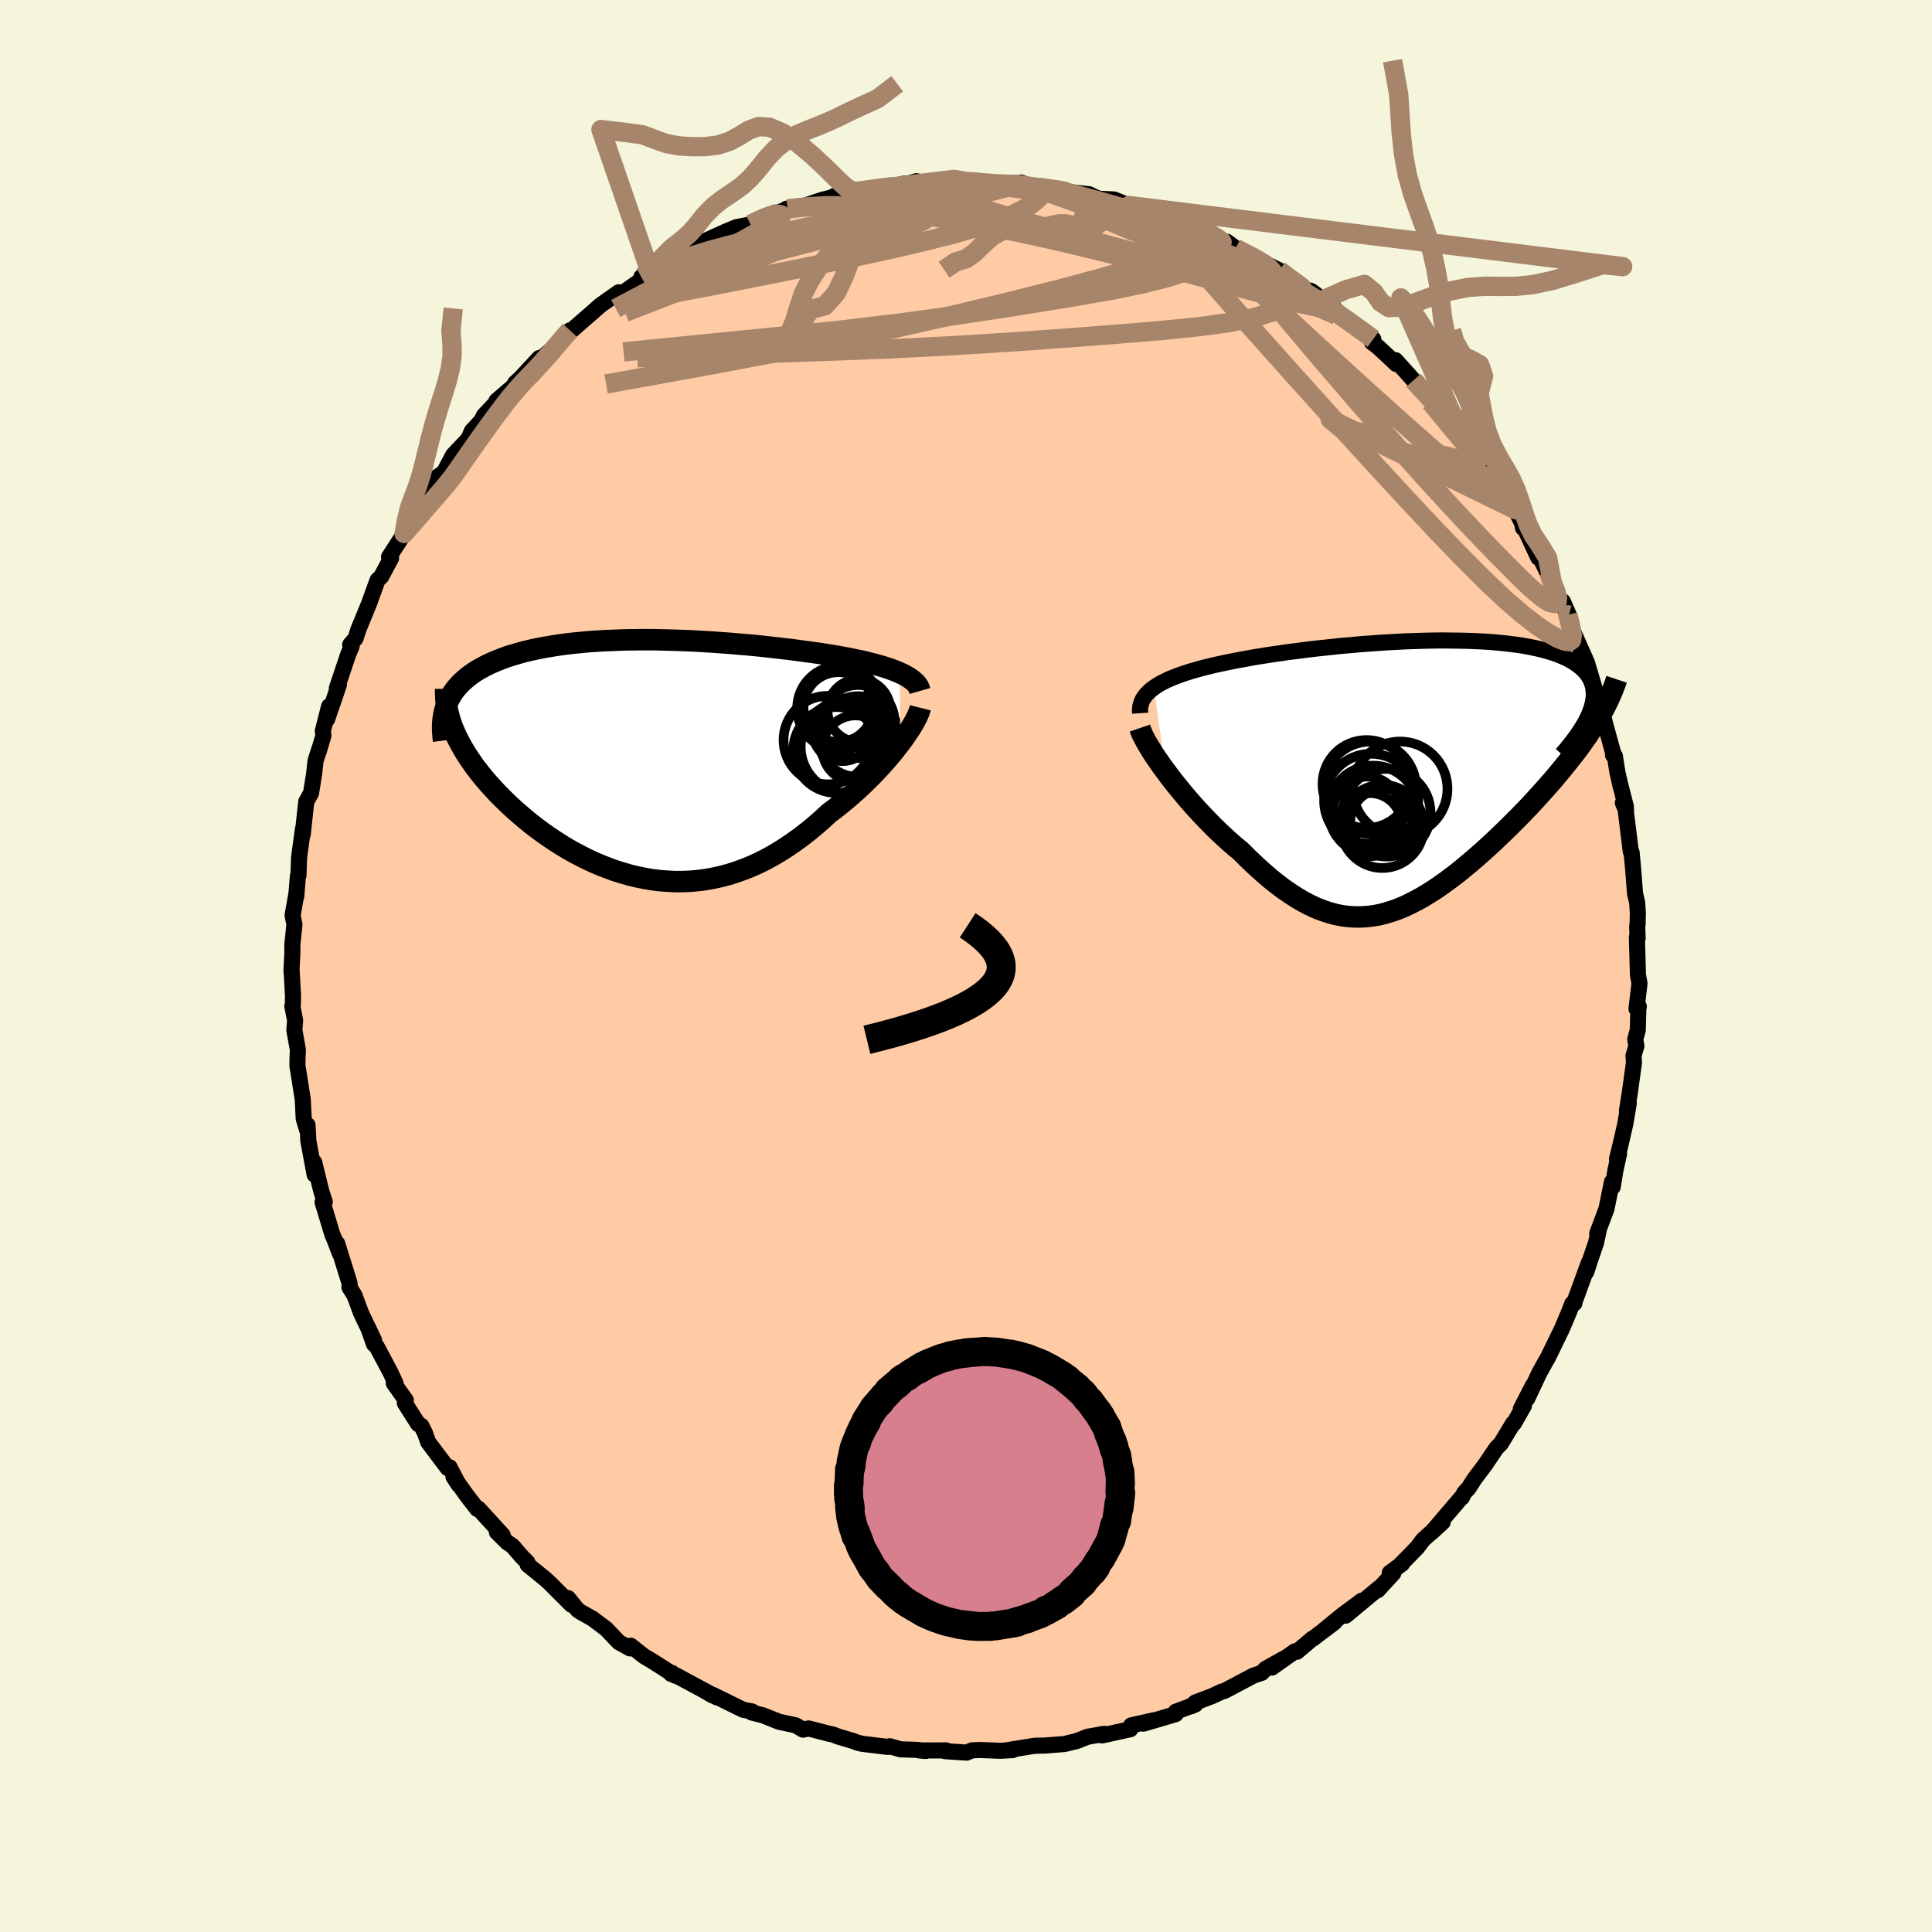 
  <svg viewBox="-100 -100 200 200" xmlns="http://www.w3.org/2000/svg" width="500" height="500" id="face-svg">
    <defs>
      <clipPath id="leftEyeClipPath">
        <polyline points="27,-8.93 26.63,-9.09 26.24,-9.24 25.82,-9.39 25.39,-9.53 24.93,-9.67 24.45,-9.8 23.95,-9.93 23.44,-10.06 22.9,-10.18 22.35,-10.29 21.79,-10.41 21.21,-10.52 20.62,-10.63 20.02,-10.73 19.4,-10.83 18.7,-10.94 17.98,-11.04 17.24,-11.14 16.5,-11.24 15.74,-11.34 14.97,-11.43 14.18,-11.52 13.39,-11.61 12.59,-11.7 11.79,-11.78 10.97,-11.85 10.15,-11.92 9.33,-11.99 8.5,-12.05 7.67,-12.11 6.84,-12.16 6,-12.21 5.17,-12.25 4.34,-12.28 3.51,-12.31 2.68,-12.33 1.86,-12.35 1.04,-12.36 0.23,-12.36 -0.58,-12.35 -1.38,-12.34 -2.17,-12.31 -2.95,-12.28 -3.71,-12.25 -4.47,-12.2 -5.22,-12.15 -5.95,-12.08 -6.67,-12.01 -7.38,-11.93 -8.07,-11.84 -8.74,-11.74 -9.4,-11.63 -10.04,-11.52 -10.67,-11.39 -11.27,-11.26 -11.86,-11.12 -12.43,-10.96 -12.98,-10.8 -13.51,-10.64 -14.01,-10.46 -14.5,-10.27 -14.97,-10.08 -15.42,-9.88 -15.85,-9.67 -16.25,-9.46 -16.64,-9.24 -17.01,-9.01 -17.36,-8.77 -17.69,-8.52 -18,-8.26 -18.29,-8 -18.56,-7.73 -18.82,-7.44 -19.05,-7.16 -19.26,-6.86 -19.46,-6.55 -19.63,-6.24 -19.78,-5.92 -19.92,-5.59 -19.29,-3.29 -19.11,-2.86 -18.92,-2.43 -18.7,-1.99 -18.47,-1.55 -18.22,-1.1 -17.95,-0.65 -17.66,-0.2 -17.35,0.26 -17.03,0.72 -16.68,1.18 -16.32,1.64 -15.94,2.1 -15.54,2.56 -15.12,3.02 -14.69,3.49 -14.24,3.95 -13.76,4.42 -13.27,4.89 -12.76,5.35 -12.23,5.81 -11.69,6.27 -11.12,6.73 -10.54,7.18 -9.94,7.62 -9.33,8.05 -8.7,8.47 -8.06,8.88 -7.4,9.28 -6.73,9.66 -6.04,10.02 -5.35,10.37 -4.64,10.7 -3.92,11.01 -3.19,11.29 -2.45,11.56 -1.71,11.79 -0.95,12.01 -0.19,12.19 0.58,12.35 1.35,12.48 2.13,12.58 2.91,12.64 3.7,12.68 4.49,12.68 5.28,12.65 6.07,12.58 6.86,12.48 7.65,12.34 8.44,12.17 9.23,11.96 10.01,11.72 10.79,11.44 11.57,11.13 12.35,10.78 13.11,10.4 13.88,9.98 14.63,9.53 15.38,9.05 16.12,8.54 16.85,8.01 17.58,7.44 18.29,6.85 18.99,6.24 19.68,5.6 20.27,5.16 20.85,4.7 21.42,4.23 21.97,3.76 22.52,3.27 23.05,2.78 23.56,2.29 24.06,1.79 24.55,1.29 25.01,0.79 25.46,0.29 25.89,-0.21 26.3,-0.69 26.68,-1.18 27.05,-1.65" />
      </clipPath>
      <clipPath id="rightEyeClipPath">
        <polyline points="-27.87,-8.88 -27.55,-9.1 -27.2,-9.31 -26.82,-9.51 -26.41,-9.71 -25.97,-9.9 -25.51,-10.08 -25.02,-10.26 -24.51,-10.43 -23.97,-10.6 -23.41,-10.76 -22.83,-10.92 -22.23,-11.07 -21.61,-11.22 -20.97,-11.36 -20.32,-11.5 -19.61,-11.64 -18.88,-11.78 -18.11,-11.92 -17.33,-12.06 -16.52,-12.19 -15.69,-12.32 -14.83,-12.44 -13.96,-12.57 -13.07,-12.68 -12.16,-12.8 -11.25,-12.91 -10.31,-13.01 -9.37,-13.11 -8.43,-13.21 -7.47,-13.29 -6.51,-13.38 -5.56,-13.45 -4.6,-13.52 -3.64,-13.58 -2.69,-13.63 -1.74,-13.68 -0.8,-13.71 0.13,-13.74 1.05,-13.76 1.95,-13.77 2.84,-13.76 3.72,-13.75 4.57,-13.73 5.41,-13.7 6.22,-13.66 7.01,-13.61 7.78,-13.54 8.53,-13.47 9.24,-13.38 9.94,-13.29 10.6,-13.18 11.23,-13.06 11.84,-12.93 12.42,-12.79 12.96,-12.64 13.48,-12.48 13.96,-12.31 14.42,-12.12 14.84,-11.93 15.23,-11.73 15.59,-11.52 15.92,-11.29 16.23,-11.06 16.5,-10.82 16.74,-10.58 16.96,-10.32 17.14,-10.06 17.3,-9.78 17.43,-9.5 17.53,-9.2 17.61,-8.9 17.65,-8.58 17.67,-8.26 17.66,-7.93 17.62,-7.59 17.55,-7.24 17.46,-6.88 17.34,-6.52 17.19,-6.14 17.92,-5.31 17.62,-4.84 17.3,-4.36 16.98,-3.87 16.63,-3.38 16.28,-2.88 15.91,-2.38 15.52,-1.88 15.12,-1.37 14.71,-0.86 14.29,-0.34 13.85,0.18 13.41,0.71 12.95,1.23 12.48,1.76 12,2.29 11.51,2.83 11.01,3.37 10.49,3.91 9.96,4.46 9.42,5 8.87,5.55 8.31,6.09 7.74,6.64 7.17,7.18 6.59,7.71 6,8.24 5.41,8.76 4.81,9.27 4.21,9.77 3.61,10.26 3,10.73 2.39,11.18 1.78,11.62 1.16,12.04 0.54,12.43 -0.08,12.81 -0.7,13.15 -1.33,13.47 -1.95,13.77 -2.58,14.03 -3.21,14.25 -3.85,14.45 -4.48,14.61 -5.12,14.73 -5.76,14.81 -6.4,14.85 -7.05,14.85 -7.7,14.81 -8.36,14.73 -9.02,14.6 -9.69,14.42 -10.36,14.2 -11.04,13.94 -11.72,13.62 -12.41,13.26 -13.1,12.86 -13.8,12.4 -14.51,11.91 -15.23,11.36 -15.95,10.78 -16.67,10.15 -17.4,9.49 -18.14,8.78 -18.88,8.04 -19.46,7.57 -20.03,7.07 -20.59,6.56 -21.16,6.03 -21.71,5.49 -22.26,4.93 -22.8,4.37 -23.33,3.8 -23.85,3.22 -24.36,2.64 -24.85,2.06 -25.33,1.47 -25.8,0.89 -26.24,0.32 -26.66,-0.25" />
      </clipPath>
      <filter id="fuzzy">
        <feTurbulence id="turbulence" baseFrequency="0.05" numOctaves="3" type="noise" result="noise" />
        <feDisplacementMap in="SourceGraphic" in2="noise" scale="2" />
      </filter>
      <linearGradient id="rainbowGradient" x1="0%" y1="0%" x2="100%" y2="0%">
        <stop offset="0%" style="stop-color: rgb(145, 85, 61); stop-opacity: 1" />
        <stop offset="50%" style="stop-color: rgb(0, 0, 0); stop-opacity: 1" />
        <stop offset="100%" style="stop-color: rgb(255, 105, 180); stop-opacity: 1" />
      </linearGradient>
    </defs>
    <rect x="-100" y="-100" width="100%" height="100%" fill="rgb(245, 245, 220)" />
    <polyline id="faceContour" points="69.56,0.92 69.72,1.81 69.41,4.43 69.65,4.19 69.61,4.17 69.54,6.63 69.28,7.59 69.4,8.28 69.1,9.29 69.15,9.98 68.72,13.1 68.42,14.99 68.61,14.22 68.25,16.35 67.77,18.44 67.39,19.99 67.61,19.42 67.22,21.18 66.95,22.87 66.87,22.35 66.3,25.14 65.34,27.7 65.51,27.3 65.23,28.62 64.57,30.56 64.22,31.66 64.47,30.72 62.93,34.94 62.98,34.92 62.76,34.95 62.4,35.88 61.68,37.58 60.38,40.25 60.16,40.69 60.1,40.77 59.36,42.1 58.1,44.78 58.68,43.43 57.44,45.84 57.76,45.51 56.72,47.35 56.64,47.34 55.37,49.44 54.91,49.9 53.75,51.62 52.63,53.11 52.03,54.05 51.59,54.52 51.34,55.01 51.29,55.01 48.2,58.63 49.34,57.58 47.32,59.39 46.71,60.2 45.03,61.92 45.14,61.88 43.87,62.82 44.24,62.85 42.62,64.62 42.75,64.39 39.31,67.25 40.97,65.7 39,67.16 37.03,68.77 38.14,67.95 35.86,69.67 35.87,69.62 34.26,70.99 34.05,70.94 31.66,72.63 32.86,71.72 31.01,72.76 30.62,73.17 29.75,73.46 26.77,75.04 26.47,75.12 25.48,75.58 23.74,76.24 23.29,76.64 23.75,76.44 21.71,77.2 21.7,77.45 18.38,78.43 19.41,78.09 17.1,78.61 17.01,79.01 14.09,79.65 14.06,79.52 14.31,79.49 12.58,79.79 11.42,80.25 11.13,80.31 10.19,80.54 8.15,80.7 7.12,80.72 4.2,81.19 4.83,81.17 3.55,81.24 1.5,81.16 0.65,81.19 0.06,81.43 -2.15,81.28 -2.06,81.2 -4.81,81.21 -4.16,81.26 -5,81.15 -6.77,81.09 -7.9,80.77 -8.09,80.84 -10.73,80.52 -11.28,80.39 -11.61,80.25 -13.22,79.77 -13.85,79.53 -14.08,79.5 -16.29,78.93 -16.87,79.05 -17.65,78.6 -19.34,78.24 -21.02,77.57 -22.18,77.28 -22.14,77.17 -23.06,77 -26.19,75.46 -26.22,75.52 -26.9,75.13 -25.79,75.71 -30.01,73.44 -30.52,73.29 -30.43,73.18 -30.11,73.46 -32.66,71.84 -33.33,71.45 -34.71,70.36 -34.79,70.64 -35.95,69.99 -37.24,68.63 -38.65,67.57 -39.91,66.86 -40.2,66.66 -41.2,65.43 -40.84,66.13 -43.04,63.93 -43.5,63.5 -45.37,61.98 -45.41,61.72 -45.98,61.15 -46.95,60.03 -47.49,59.67 -48.56,58.61 -47.96,58.92 -50.47,56.17 -50.6,56.21 -51.68,54.81 -53.05,52.89 -52.51,53.71 -53.46,51.89 -53.66,51.97 -55.67,49.3 -55.98,48.41 -56.38,47.6 -56.71,47.42 -58.09,45.25 -57.99,44.95 -59.24,43.19 -59.05,43.21 -59.58,42.07 -61.02,39.36 -61.28,39.15 -61.87,37.49 -61.27,38.76 -62.62,35.94 -63.31,34.08 -63.83,33.26 -63.8,33.07 -63.82,32.82 -65.09,28.73 -64.81,29.78 -65.37,28.31 -65.59,27.81 -66.61,24.44 -66.38,24.42 -66.73,23.35 -67.47,20.33 -67.43,21.6 -68.08,18.11 -68.16,16.47 -68.24,16.89 -68.56,15.8 -68.66,13.8 -68.97,11.83 -69.21,10.32 -69.2,9.51 -69.16,8.68 -69.53,6.64 -69.45,5.62 -69.74,4.16 -69.68,3.96 -69.67,3.05 -69.81,0.48 -69.83,0.51 -69.73,-1.37 -69.74,-2.19 -69.52,-4.3 -69.71,-5.24 -69.31,-7.52 -69.33,-7.22 -69.16,-9.33 -69.1,-9.39 -69.04,-11.24 -68.64,-14.18 -68.66,-13.64 -68.41,-15.97 -68.29,-17.03 -67.8,-17.91 -67.49,-19.84 -67.33,-21.26 -66.96,-22.42 -67.03,-22.14 -66.52,-23.84 -66.58,-24.34 -65.93,-26.89 -66.14,-25.53 -64.92,-29.1 -65.13,-28.76 -63.94,-32.3 -63.6,-33.1 -63.75,-33.26 -63.19,-33.92 -62.9,-34.83 -61.87,-37.34 -61.77,-37.59 -60.92,-39.94 -60.53,-40.32 -59.51,-42.23 -59.62,-42.24 -59.73,-42.34 -58.16,-44.77 -57.63,-45.67 -56.6,-47.49 -56.6,-47.66 -55.02,-50.02 -55.15,-49.87 -54.82,-50.56 -54.04,-51.11 -53.07,-52.92 -51.5,-54.57 -51.15,-55.39 -50.16,-56.45 -49.9,-56.99 -48.22,-58.77 -48.5,-58.46 -48.61,-58.5 -46.82,-60.04 -46.67,-60.35 -46.11,-60.86 -44.19,-62.93 -43.77,-63.05 -41.89,-64.74 -41.29,-65.58 -41,-65.8 -40.81,-65.81 -38.66,-67.68 -37.92,-68.34 -37.58,-68.59 -35.95,-69.74 -35.46,-69.72 -33.39,-71.17 -33.02,-71.53 -33.61,-71.32 -32.75,-72 -31.59,-72.39 -29.56,-73.69 -27.95,-74.37 -27.81,-74.61 -27.43,-74.72 -27.02,-75.05 -24.95,-75.99 -23.78,-76.48 -22.31,-76.77 -21.49,-77.19 -19.74,-77.99 -20.68,-77.53 -18.46,-78.37 -18.58,-78.39 -16.77,-78.68 -14.87,-79.32 -12.73,-79.85 -13.66,-79.71 -11.46,-80.1 -12.08,-79.94 -10.95,-80.23 -8.21,-80.59 -6.31,-81.01 -6.14,-80.96 -5.14,-81.24 -4.27,-81.07 -2.81,-81.28 -2.56,-81.11 -1.3,-81.43 1.22,-81.07 0.26,-81.22 2.28,-81 3.26,-80.99 3.73,-80.94 5.74,-81.1 6.66,-80.68 7.59,-80.61 10.13,-80.2 9.86,-80.38 10.66,-80.15 9.77,-80.23 12.75,-79.89 13.7,-79.43 15.32,-79.35 16.89,-78.72 17.9,-78.56 19.64,-77.73 20.04,-77.66 20.09,-77.78 21.61,-77.07 23.76,-76.37 23.55,-76.45 24.72,-76.05 25.86,-75.61 26.72,-74.96 27.02,-74.97 27.91,-74.3 30.21,-73.09 30.92,-72.8 31.04,-72.69 32.42,-72.02 33.51,-71.12 35.72,-69.61 35.61,-69.92 35.78,-69.85 36.95,-68.95 38.32,-67.89 39.4,-66.83 40.11,-66.45 42.16,-64.9 42.22,-64.55 42.03,-64.56 42.67,-64.07 44.54,-62.32 44.47,-62.71 46.33,-60.64 46.84,-59.96 47.82,-59.09 48.3,-58.85 48.83,-57.6 49.82,-56.97 50.55,-55.95 51.43,-54.77 50.95,-55.7 52.68,-52.78 53.56,-51.87 54.69,-50.23 55.17,-49.58 54.9,-50.19 56.87,-47.24 57.57,-45.83 57.66,-45.34 57.6,-45.79 59.24,-42.28 59.09,-42.97 60.68,-39.74 60.31,-40.77 60.02,-41.15 61.87,-37.11 62.41,-36.32 61.79,-37.74 62.8,-34.73 64.13,-31.75 63.62,-32.46 64.25,-30.94 64.27,-31.44 65.4,-27.64 65.4,-27.92 65.81,-26.55 66.13,-25.2 67.04,-21.88 66.98,-21.83 67.17,-21.74 67.43,-20.07 67.71,-18.84 68.31,-16.51 68,-16.88 68.33,-16.12 68.25,-16.46 68.82,-11.84 68.9,-11.77 69.03,-10.41 69.26,-7.5 69.48,-6.56 69.55,-5.47 69.52,-4.29 69.48,-4.06 69.53,-2.86 69.45,-2.98 69.56,0.92 69.72,1.81" fill="rgb(255, 203, 164)" stroke="black" stroke-width="1.667" stroke-linejoin="round" filter="url(#fuzzy)" />
    <g transform="translate(47.32 -19.93)">
      <polyline id="rightCountour" points="-27.87,-8.88 -27.55,-9.1 -27.2,-9.31 -26.82,-9.51 -26.41,-9.71 -25.97,-9.9 -25.51,-10.08 -25.02,-10.26 -24.51,-10.43 -23.97,-10.6 -23.41,-10.76 -22.83,-10.92 -22.23,-11.07 -21.61,-11.22 -20.97,-11.36 -20.32,-11.5 -19.61,-11.64 -18.88,-11.78 -18.11,-11.92 -17.33,-12.06 -16.52,-12.19 -15.69,-12.32 -14.83,-12.44 -13.96,-12.57 -13.07,-12.68 -12.16,-12.8 -11.25,-12.91 -10.31,-13.01 -9.37,-13.11 -8.43,-13.21 -7.47,-13.29 -6.51,-13.38 -5.56,-13.45 -4.6,-13.52 -3.64,-13.58 -2.69,-13.63 -1.74,-13.68 -0.8,-13.71 0.13,-13.74 1.05,-13.76 1.95,-13.77 2.84,-13.76 3.72,-13.75 4.57,-13.73 5.41,-13.7 6.22,-13.66 7.01,-13.61 7.78,-13.54 8.53,-13.47 9.24,-13.38 9.94,-13.29 10.6,-13.18 11.23,-13.06 11.84,-12.93 12.42,-12.79 12.96,-12.64 13.48,-12.48 13.96,-12.31 14.42,-12.12 14.84,-11.93 15.23,-11.73 15.59,-11.52 15.92,-11.29 16.23,-11.06 16.5,-10.82 16.74,-10.58 16.96,-10.32 17.14,-10.06 17.3,-9.78 17.43,-9.5 17.53,-9.2 17.61,-8.9 17.65,-8.58 17.67,-8.26 17.66,-7.93 17.62,-7.59 17.55,-7.24 17.46,-6.88 17.34,-6.52 17.19,-6.14 17.92,-5.31 17.62,-4.84 17.3,-4.36 16.98,-3.87 16.63,-3.38 16.28,-2.88 15.91,-2.38 15.52,-1.88 15.12,-1.37 14.71,-0.86 14.29,-0.34 13.85,0.18 13.41,0.71 12.95,1.23 12.48,1.76 12,2.29 11.51,2.83 11.01,3.37 10.49,3.91 9.96,4.46 9.42,5 8.87,5.55 8.31,6.09 7.74,6.64 7.17,7.18 6.59,7.71 6,8.24 5.41,8.76 4.81,9.27 4.21,9.77 3.61,10.26 3,10.73 2.39,11.18 1.78,11.62 1.16,12.04 0.54,12.43 -0.08,12.81 -0.7,13.15 -1.33,13.47 -1.95,13.77 -2.58,14.03 -3.21,14.25 -3.85,14.45 -4.48,14.61 -5.12,14.73 -5.76,14.81 -6.4,14.85 -7.05,14.85 -7.7,14.81 -8.36,14.73 -9.02,14.6 -9.69,14.42 -10.36,14.2 -11.04,13.94 -11.72,13.62 -12.41,13.26 -13.1,12.86 -13.8,12.4 -14.51,11.91 -15.23,11.36 -15.95,10.78 -16.67,10.15 -17.4,9.49 -18.14,8.78 -18.88,8.04 -19.46,7.57 -20.03,7.07 -20.59,6.56 -21.16,6.03 -21.71,5.49 -22.26,4.93 -22.8,4.37 -23.33,3.8 -23.85,3.22 -24.36,2.64 -24.85,2.06 -25.33,1.47 -25.8,0.89 -26.24,0.32 -26.66,-0.25" fill="white" stroke="white" stroke-width="0" stroke-linejoin="round" filter="url(#fuzzy)" />
    </g>
    <g transform="translate(-33.86 -21.42)">
      <polyline id="leftCountour" points="27,-8.93 26.63,-9.09 26.24,-9.24 25.82,-9.39 25.39,-9.53 24.93,-9.67 24.45,-9.8 23.95,-9.93 23.44,-10.06 22.9,-10.18 22.35,-10.29 21.79,-10.41 21.21,-10.52 20.62,-10.63 20.02,-10.73 19.4,-10.83 18.7,-10.94 17.98,-11.04 17.24,-11.14 16.5,-11.24 15.74,-11.34 14.97,-11.43 14.18,-11.52 13.39,-11.61 12.59,-11.7 11.79,-11.78 10.97,-11.85 10.15,-11.92 9.33,-11.99 8.5,-12.05 7.67,-12.11 6.84,-12.16 6,-12.21 5.17,-12.25 4.34,-12.28 3.51,-12.31 2.68,-12.33 1.86,-12.35 1.04,-12.36 0.23,-12.36 -0.58,-12.35 -1.38,-12.34 -2.17,-12.31 -2.95,-12.28 -3.71,-12.25 -4.47,-12.2 -5.22,-12.15 -5.95,-12.08 -6.67,-12.01 -7.38,-11.93 -8.07,-11.84 -8.74,-11.74 -9.4,-11.63 -10.04,-11.52 -10.67,-11.39 -11.27,-11.26 -11.86,-11.12 -12.43,-10.96 -12.98,-10.8 -13.51,-10.64 -14.01,-10.46 -14.5,-10.27 -14.97,-10.08 -15.42,-9.88 -15.85,-9.67 -16.25,-9.46 -16.64,-9.24 -17.01,-9.01 -17.36,-8.77 -17.69,-8.52 -18,-8.26 -18.29,-8 -18.56,-7.73 -18.82,-7.44 -19.05,-7.16 -19.26,-6.86 -19.46,-6.55 -19.63,-6.24 -19.78,-5.92 -19.92,-5.59 -19.29,-3.29 -19.11,-2.86 -18.92,-2.43 -18.7,-1.99 -18.47,-1.55 -18.22,-1.1 -17.95,-0.65 -17.66,-0.2 -17.35,0.26 -17.03,0.72 -16.68,1.18 -16.32,1.64 -15.94,2.1 -15.54,2.56 -15.12,3.02 -14.69,3.49 -14.24,3.95 -13.76,4.42 -13.27,4.89 -12.76,5.35 -12.23,5.81 -11.69,6.27 -11.12,6.73 -10.54,7.18 -9.94,7.62 -9.33,8.05 -8.7,8.47 -8.06,8.88 -7.4,9.28 -6.73,9.66 -6.04,10.02 -5.35,10.37 -4.64,10.7 -3.92,11.01 -3.19,11.29 -2.45,11.56 -1.71,11.79 -0.95,12.01 -0.19,12.19 0.58,12.35 1.35,12.48 2.13,12.58 2.91,12.64 3.7,12.68 4.49,12.68 5.28,12.65 6.07,12.58 6.86,12.48 7.65,12.34 8.44,12.17 9.23,11.96 10.01,11.72 10.79,11.44 11.57,11.13 12.35,10.78 13.11,10.4 13.88,9.98 14.63,9.53 15.38,9.05 16.12,8.54 16.85,8.01 17.58,7.44 18.29,6.85 18.99,6.24 19.68,5.6 20.27,5.16 20.85,4.7 21.42,4.23 21.97,3.76 22.52,3.27 23.05,2.78 23.56,2.29 24.06,1.79 24.55,1.29 25.01,0.79 25.46,0.29 25.89,-0.21 26.3,-0.69 26.68,-1.18 27.05,-1.65" fill="white" stroke="white" stroke-width="0" stroke-linejoin="round" filter="url(#fuzzy)" />
    </g>
    <g transform="translate(47.32 -19.93)">
      <polyline id="rightUpper" points="-29.29,-6.24 -29.31,-6.55 -29.29,-6.84 -29.23,-7.13 -29.14,-7.41 -29.02,-7.68 -28.85,-7.93 -28.66,-8.18 -28.43,-8.42 -28.17,-8.66 -27.87,-8.88 -27.55,-9.1 -27.2,-9.31 -26.82,-9.51 -26.41,-9.71 -25.97,-9.9 -25.51,-10.08 -25.02,-10.26 -24.51,-10.43 -23.97,-10.6 -23.41,-10.76 -22.83,-10.92 -22.23,-11.07 -21.61,-11.22 -20.97,-11.36 -20.32,-11.5 -19.61,-11.64 -18.88,-11.78 -18.11,-11.92 -17.33,-12.06 -16.52,-12.19 -15.69,-12.32 -14.83,-12.44 -13.96,-12.57 -13.07,-12.68 -12.16,-12.8 -11.25,-12.91 -10.31,-13.01 -9.37,-13.11 -8.43,-13.21 -7.47,-13.29 -6.51,-13.38 -5.56,-13.45 -4.6,-13.52 -3.64,-13.58 -2.69,-13.63 -1.74,-13.68 -0.8,-13.71 0.13,-13.74 1.05,-13.76 1.95,-13.77 2.84,-13.76 3.72,-13.75 4.57,-13.73 5.41,-13.7 6.22,-13.66 7.01,-13.61 7.78,-13.54 8.53,-13.47 9.24,-13.38 9.94,-13.29 10.6,-13.18 11.23,-13.06 11.84,-12.93 12.42,-12.79 12.96,-12.64 13.48,-12.48 13.96,-12.31 14.42,-12.12 14.84,-11.93 15.23,-11.73 15.59,-11.52 15.92,-11.29 16.23,-11.06 16.5,-10.82 16.74,-10.58 16.96,-10.32 17.14,-10.06 17.3,-9.78 17.43,-9.5 17.53,-9.2 17.61,-8.9 17.65,-8.58 17.67,-8.26 17.66,-7.93 17.62,-7.59 17.55,-7.24 17.46,-6.88 17.34,-6.52 17.19,-6.14 17.02,-5.76 16.82,-5.37 16.59,-4.97 16.34,-4.56 16.07,-4.15 15.77,-3.73 15.45,-3.3 15.11,-2.87 14.75,-2.42 14.36,-1.98" fill="none" stroke="black" stroke-width="1.667" stroke-linejoin="round" filter="url(#fuzzy)" />
      <polyline id="rightLower" points="-29.32,-4.7 -29.22,-4.41 -29.08,-4.07 -28.89,-3.7 -28.67,-3.28 -28.41,-2.84 -28.12,-2.36 -27.8,-1.86 -27.44,-1.34 -27.07,-0.8 -26.66,-0.25 -26.24,0.32 -25.8,0.89 -25.33,1.47 -24.85,2.06 -24.36,2.64 -23.85,3.22 -23.33,3.8 -22.8,4.37 -22.26,4.93 -21.71,5.49 -21.16,6.03 -20.59,6.56 -20.03,7.07 -19.46,7.57 -18.88,8.04 -18.14,8.78 -17.4,9.49 -16.67,10.15 -15.95,10.78 -15.23,11.36 -14.51,11.91 -13.8,12.4 -13.1,12.86 -12.41,13.26 -11.72,13.62 -11.04,13.94 -10.36,14.2 -9.69,14.42 -9.02,14.6 -8.36,14.73 -7.7,14.81 -7.05,14.85 -6.4,14.85 -5.76,14.81 -5.12,14.73 -4.48,14.61 -3.85,14.45 -3.21,14.25 -2.58,14.03 -1.95,13.77 -1.33,13.47 -0.7,13.15 -0.08,12.81 0.54,12.43 1.16,12.04 1.78,11.62 2.39,11.18 3,10.73 3.61,10.26 4.21,9.77 4.81,9.27 5.41,8.76 6,8.24 6.59,7.71 7.17,7.18 7.74,6.64 8.31,6.09 8.87,5.55 9.42,5 9.96,4.46 10.49,3.91 11.01,3.37 11.51,2.83 12,2.29 12.48,1.76 12.95,1.23 13.41,0.71 13.85,0.18 14.29,-0.34 14.71,-0.86 15.12,-1.37 15.52,-1.88 15.91,-2.38 16.28,-2.88 16.63,-3.38 16.98,-3.87 17.3,-4.36 17.62,-4.84 17.92,-5.31 18.2,-5.78 18.46,-6.24 18.72,-6.7 18.95,-7.15 19.17,-7.6 19.37,-8.04 19.56,-8.48 19.73,-8.91 19.89,-9.33 20.03,-9.75" fill="none" stroke="black" stroke-width="2.222" stroke-linejoin="round" filter="url(#fuzzy)" />
      <circle r="3.27" cx="-5.501" cy="5.3" stroke="black" fill="none" stroke-width="1.0" filter="url(#fuzzy)" clip-path="url(#rightEyeClipPath)" /><circle r="4.538" cx="-3.771" cy="4.06" stroke="black" fill="none" stroke-width="1.0" filter="url(#fuzzy)" clip-path="url(#rightEyeClipPath)" /><circle r="4.772" cx="-5.496" cy="1.475" stroke="black" fill="none" stroke-width="1.0" filter="url(#fuzzy)" clip-path="url(#rightEyeClipPath)" /><circle r="4.304" cx="-4.226" cy="5.48" stroke="black" fill="none" stroke-width="1.0" filter="url(#fuzzy)" clip-path="url(#rightEyeClipPath)" /><circle r="4.558" cx="-5.856" cy="1.095" stroke="black" fill="none" stroke-width="1.0" filter="url(#fuzzy)" clip-path="url(#rightEyeClipPath)" /><circle r="4.896" cx="-2.376" cy="1.59" stroke="black" fill="none" stroke-width="1.0" filter="url(#fuzzy)" clip-path="url(#rightEyeClipPath)" /><circle r="4.866" cx="-5.381" cy="2.825" stroke="black" fill="none" stroke-width="1.0" filter="url(#fuzzy)" clip-path="url(#rightEyeClipPath)" /><circle r="3.468" cx="-5.836" cy="3.79" stroke="black" fill="none" stroke-width="1.0" filter="url(#fuzzy)" clip-path="url(#rightEyeClipPath)" /><circle r="3.486" cx="-4.061" cy="5.04" stroke="black" fill="none" stroke-width="1.0" filter="url(#fuzzy)" clip-path="url(#rightEyeClipPath)" /><circle r="4.638" cx="-5.161" cy="3.825" stroke="black" fill="none" stroke-width="1.0" filter="url(#fuzzy)" clip-path="url(#rightEyeClipPath)" />
      </g>
    <g transform="translate(-33.86 -21.42)">
      <polyline id="leftUpper" points="29.09,-7.05 29.03,-7.26 28.94,-7.48 28.81,-7.68 28.64,-7.88 28.44,-8.07 28.21,-8.25 27.95,-8.43 27.66,-8.6 27.35,-8.77 27,-8.93 26.63,-9.09 26.24,-9.24 25.82,-9.39 25.39,-9.53 24.93,-9.67 24.45,-9.8 23.95,-9.93 23.44,-10.06 22.9,-10.18 22.35,-10.29 21.79,-10.41 21.21,-10.52 20.62,-10.63 20.02,-10.73 19.4,-10.83 18.7,-10.94 17.98,-11.04 17.24,-11.14 16.5,-11.24 15.74,-11.34 14.97,-11.43 14.18,-11.52 13.39,-11.61 12.59,-11.7 11.79,-11.78 10.97,-11.85 10.15,-11.92 9.33,-11.99 8.5,-12.05 7.67,-12.11 6.84,-12.16 6,-12.21 5.17,-12.25 4.34,-12.28 3.51,-12.31 2.68,-12.33 1.86,-12.35 1.04,-12.36 0.23,-12.36 -0.58,-12.35 -1.38,-12.34 -2.17,-12.31 -2.95,-12.28 -3.71,-12.25 -4.47,-12.2 -5.22,-12.15 -5.95,-12.08 -6.67,-12.01 -7.38,-11.93 -8.07,-11.84 -8.74,-11.74 -9.4,-11.63 -10.04,-11.52 -10.67,-11.39 -11.27,-11.26 -11.86,-11.12 -12.43,-10.96 -12.98,-10.8 -13.51,-10.64 -14.01,-10.46 -14.5,-10.27 -14.97,-10.08 -15.42,-9.88 -15.85,-9.67 -16.25,-9.46 -16.64,-9.24 -17.01,-9.01 -17.36,-8.77 -17.69,-8.52 -18,-8.26 -18.29,-8 -18.56,-7.73 -18.82,-7.44 -19.05,-7.16 -19.26,-6.86 -19.46,-6.55 -19.63,-6.24 -19.78,-5.92 -19.92,-5.59 -20.03,-5.25 -20.13,-4.91 -20.2,-4.56 -20.26,-4.2 -20.3,-3.84 -20.32,-3.47 -20.32,-3.09 -20.3,-2.7 -20.27,-2.31 -20.22,-1.92" fill="none" stroke="black" stroke-width="2.222" stroke-linejoin="round" filter="url(#fuzzy)" />
      <polyline id="leftLower" points="29.13,-5.31 29.07,-5.07 28.97,-4.8 28.84,-4.49 28.67,-4.15 28.48,-3.79 28.25,-3.4 27.99,-2.99 27.7,-2.56 27.39,-2.11 27.05,-1.65 26.68,-1.18 26.3,-0.69 25.89,-0.21 25.46,0.29 25.01,0.79 24.55,1.29 24.06,1.79 23.56,2.29 23.05,2.78 22.52,3.27 21.97,3.76 21.42,4.23 20.85,4.7 20.27,5.16 19.68,5.6 18.99,6.24 18.29,6.85 17.58,7.44 16.85,8.01 16.12,8.54 15.38,9.05 14.63,9.53 13.88,9.98 13.11,10.4 12.35,10.78 11.57,11.13 10.79,11.44 10.01,11.72 9.23,11.96 8.44,12.17 7.65,12.34 6.86,12.48 6.07,12.58 5.28,12.65 4.49,12.68 3.7,12.68 2.91,12.64 2.13,12.58 1.35,12.48 0.58,12.35 -0.19,12.19 -0.95,12.01 -1.71,11.79 -2.45,11.56 -3.19,11.29 -3.92,11.01 -4.64,10.7 -5.35,10.37 -6.04,10.02 -6.73,9.66 -7.4,9.28 -8.06,8.88 -8.7,8.47 -9.33,8.05 -9.94,7.62 -10.54,7.18 -11.12,6.73 -11.69,6.27 -12.23,5.81 -12.76,5.35 -13.27,4.89 -13.76,4.42 -14.24,3.95 -14.69,3.49 -15.12,3.02 -15.54,2.56 -15.94,2.1 -16.32,1.64 -16.68,1.18 -17.03,0.72 -17.35,0.26 -17.66,-0.2 -17.95,-0.65 -18.22,-1.1 -18.47,-1.55 -18.7,-1.99 -18.92,-2.43 -19.11,-2.86 -19.29,-3.29 -19.44,-3.71 -19.58,-4.13 -19.69,-4.55 -19.79,-4.95 -19.87,-5.35 -19.94,-5.75 -19.98,-6.14 -20,-6.52 -20.01,-6.9 -20.01,-7.27" fill="none" stroke="black" stroke-width="2.222" stroke-linejoin="round" filter="url(#fuzzy)" />
      <circle r="3.438" cx="22.421" cy="-1.083" stroke="black" fill="none" stroke-width="1.0" filter="url(#fuzzy)" clip-path="url(#leftEyeClipPath)" /><circle r="3.256" cx="22.781" cy="-5.023" stroke="black" fill="none" stroke-width="1.0" filter="url(#fuzzy)" clip-path="url(#leftEyeClipPath)" /><circle r="4.378" cx="20.761" cy="-5.268" stroke="black" fill="none" stroke-width="1.0" filter="url(#fuzzy)" clip-path="url(#leftEyeClipPath)" /><circle r="4.808" cx="21.556" cy="-1.268" stroke="black" fill="none" stroke-width="1.0" filter="url(#fuzzy)" clip-path="url(#leftEyeClipPath)" /><circle r="3.782" cx="22.681" cy="-3.888" stroke="black" fill="none" stroke-width="1.0" filter="url(#fuzzy)" clip-path="url(#leftEyeClipPath)" /><circle r="4.448" cx="20.436" cy="-0.943" stroke="black" fill="none" stroke-width="1.0" filter="url(#fuzzy)" clip-path="url(#leftEyeClipPath)" /><circle r="3.094" cx="21.071" cy="-2.883" stroke="black" fill="none" stroke-width="1.0" filter="url(#fuzzy)" clip-path="url(#leftEyeClipPath)" /><circle r="4.188" cx="22.716" cy="-2.328" stroke="black" fill="none" stroke-width="1.0" filter="url(#fuzzy)" clip-path="url(#leftEyeClipPath)" /><circle r="3.616" cx="20.651" cy="-5.383" stroke="black" fill="none" stroke-width="1.0" filter="url(#fuzzy)" clip-path="url(#leftEyeClipPath)" /><circle r="4.58" cx="19.551" cy="-1.968" stroke="black" fill="none" stroke-width="1.0" filter="url(#fuzzy)" clip-path="url(#leftEyeClipPath)" />
    </g>
    <g id="hairs">
      <polyline points="54.69,-50.23 54.97,-49.86 55.22,-49.39 55.37,-48.87 55.2,-48.62 54.64,-48.76 53.68,-49.31 52.33,-50.25 50.54,-51.64 48.25,-53.54 45.45,-56.01 42.12,-59 38.27,-62.5 33.85,-66.57 28.88,-71.27" fill="none" stroke="rgb(167, 133, 106)" stroke-width="2" stroke-linejoin="round" filter="url(#fuzzy)" /><polyline points="7.59,-80.61 9.23,-80.35 10.15,-80.16 11.06,-79.93 12.22,-79.61 13.67,-79.21 15.3,-78.75 16.99,-78.25 18.63,-77.75 20.12,-77.27 21.44,-76.84 22.57,-76.46 23.51,-76.14 24.27,-75.9 24.85,-75.73 25.23,-75.64 25.39,-75.63 25.31,-75.71 24.97,-75.86 24.35,-76.1 23.38,-76.45" fill="none" stroke="rgb(167, 133, 106)" stroke-width="2" stroke-linejoin="round" filter="url(#fuzzy)" /><polyline points="27.91,-74.3 29.5,-73.47 30.36,-73 30.97,-72.61 31.46,-72.2 31.79,-71.83 31.86,-71.55 31.61,-71.38 31.05,-71.31 30.18,-71.32 29.02,-71.41 27.52,-71.59 25.63,-71.91 23.28,-72.41 20.43,-73.09 17.08,-73.98 13.24,-75.03 8.96,-76.24 4.23,-77.62 -0.91,-79.18" fill="none" stroke="rgb(167, 133, 106)" stroke-width="2" stroke-linejoin="round" filter="url(#fuzzy)" /><polyline points="-10.95,-80.23 -8.85,-80.53 -7.64,-80.68 -7.08,-80.67 -6.95,-80.51 -7.16,-80.21 -7.67,-79.79 -8.55,-79.22 -9.84,-78.49 -11.64,-77.58 -14,-76.48 -16.96,-75.17 -20.55,-73.63 -24.81,-71.84 -29.75,-69.82 -35.29,-67.67" fill="none" stroke="rgb(167, 133, 106)" stroke-width="2" stroke-linejoin="round" filter="url(#fuzzy)" /><polyline points="46.33,-60.64 46.96,-59.93 47.69,-59.15 48.45,-58.3 49.22,-57.4 49.98,-56.49 50.7,-55.62 51.36,-54.79 51.94,-54.03 52.44,-53.36 52.81,-52.85 53.03,-52.54 53.05,-52.48 52.87,-52.68 52.45,-53.15 51.78,-53.93 50.83,-55.05 49.6,-56.54 48.09,-58.37" fill="none" stroke="rgb(167, 133, 106)" stroke-width="2" stroke-linejoin="round" filter="url(#fuzzy)" /><polyline points="-1.3,-81.43 0.09,-81.21 0.68,-81.07 1.03,-80.91 1.17,-80.7 1.04,-80.43 0.57,-80.06 -0.3,-79.6 -1.66,-79.03 -3.62,-78.35 -6.27,-77.55 -9.59,-76.63 -13.5,-75.59 -17.86,-74.45 -22.68,-73.22 -28.29,-71.77" fill="none" stroke="rgb(167, 133, 106)" stroke-width="2" stroke-linejoin="round" filter="url(#fuzzy)" /><polyline points="-18.46,-78.37 -17.8,-78.46 -16.2,-78.61 -14.29,-78.71 -12.33,-78.69 -10.35,-78.53 -8.26,-78.28 -5.97,-77.95 -3.47,-77.56 -0.79,-77.11 2.01,-76.61 4.85,-76.06 7.69,-75.45 10.53,-74.8 13.35,-74.12 16.15,-73.43 18.93,-72.73 21.68,-72.03 24.41,-71.31 27.1,-70.57 29.74,-69.84 32.26,-69.16 34.55,-68.59 36.56,-68.15" fill="none" stroke="rgb(167, 133, 106)" stroke-width="2" stroke-linejoin="round" filter="url(#fuzzy)" /><polyline points="32.42,-72.02 33.56,-71.15 34.39,-70.55 34.76,-70.26 34.81,-70.1 34.6,-70 34.1,-69.97 33.22,-70.09 31.88,-70.42 30.01,-71.01 27.6,-71.9 24.6,-73.09 20.97,-74.57 16.62,-76.35 11.5,-78.49" fill="none" stroke="rgb(167, 133, 106)" stroke-width="2" stroke-linejoin="round" filter="url(#fuzzy)" /><polyline points="3.73,-80.94 5.44,-80.85 7.1,-80.46 8.89,-79.92 10.73,-79.28 12.61,-78.56 14.57,-77.75 16.71,-76.86 19.04,-75.88 21.52,-74.85 24.06,-73.8 26.55,-72.74 28.92,-71.71 31.15,-70.7 33.24,-69.72 35.2,-68.79 36.96,-67.98 38.36,-67.36" fill="none" stroke="rgb(167, 133, 106)" stroke-width="2" stroke-linejoin="round" filter="url(#fuzzy)" /><polyline points="23.55,-76.45 24.33,-76.03 24.41,-75.51 23.76,-74.91 22.46,-74.19 20.51,-73.35 17.84,-72.39 14.36,-71.34 9.98,-70.16 4.67,-68.82 -1.61,-67.31 -8.92,-65.66 -17.28,-63.94 -26.75,-62.15 -37.26,-60.25" fill="none" stroke="rgb(167, 133, 106)" stroke-width="2" stroke-linejoin="round" filter="url(#fuzzy)" /><polyline points="3.73,-80.94 5.26,-80.92 6.36,-80.75 7.2,-80.54 7.73,-80.34 7.93,-80.14 7.87,-79.9 7.64,-79.61 7.26,-79.25 6.71,-78.81 5.91,-78.32 4.78,-77.76 3.23,-77.15 1.22,-76.48 -1.26,-75.78 -4.17,-75.04 -7.49,-74.26 -11.23,-73.45 -15.44,-72.57 -20.24,-71.6 -25.66,-70.53 -31.64,-69.39" fill="none" stroke="rgb(167, 133, 106)" stroke-width="2" stroke-linejoin="round" filter="url(#fuzzy)" /><polyline points="19.64,-77.73 20.06,-77.65 20.81,-77.41 21.81,-77.05 22.85,-76.67 23.8,-76.31 24.62,-75.99 25.3,-75.69 25.84,-75.42 26.23,-75.2 26.43,-75.03 26.43,-74.95 26.16,-74.97 25.6,-75.13 24.68,-75.43 23.35,-75.89 21.51,-76.55 19.08,-77.44 16.08,-78.55" fill="none" stroke="rgb(167, 133, 106)" stroke-width="2" stroke-linejoin="round" filter="url(#fuzzy)" /><polyline points="-33.39,-71.17 -33.04,-71.41 -32.21,-71.72 -30.69,-72.23 -28.58,-72.9 -26.12,-73.63 -23.51,-74.36 -20.86,-75.05 -18.18,-75.72 -15.43,-76.38 -12.57,-77.05 -9.61,-77.7 -6.61,-78.32 -3.65,-78.89 -0.9,-79.42 1.54,-79.93 3.68,-80.47" fill="none" stroke="rgb(167, 133, 106)" stroke-width="2" stroke-linejoin="round" filter="url(#fuzzy)" /><polyline points="24.72,-76.05 25.56,-75.6 25.99,-75.16 26.19,-74.69 26.17,-74.16 25.87,-73.6 25.2,-73.03 24.16,-72.45 22.71,-71.86 20.84,-71.26 18.49,-70.66 15.62,-70.06 12.22,-69.45 8.29,-68.8 3.83,-68.09 -1.16,-67.34 -6.72,-66.58 -12.87,-65.84 -19.67,-65.14 -27.18,-64.4 -35.45,-63.57" fill="none" stroke="rgb(167, 133, 106)" stroke-width="2" stroke-linejoin="round" filter="url(#fuzzy)" /><polyline points="23.76,-76.37 23.99,-76.29 24.64,-76.03 25.31,-75.71 25.88,-75.41 26.29,-75.13 26.51,-74.93 26.46,-74.82 26.01,-74.86 25.1,-75.07 23.67,-75.45 21.75,-76 19.35,-76.75 16.54,-77.73 13.41,-78.92" fill="none" stroke="rgb(167, 133, 106)" stroke-width="2" stroke-linejoin="round" filter="url(#fuzzy)" /><polyline points="60.31,-40.77 60.55,-40.06 61.02,-38.9 61.24,-38.13 61.19,-37.7 60.91,-37.52 60.38,-37.65 59.58,-38.17 58.48,-39.1 57.09,-40.44 55.36,-42.18 53.26,-44.34 50.78,-46.97 47.89,-50.11 44.57,-53.81 40.75,-58.16 36.39,-63.24 31.6,-68.94" fill="none" stroke="rgb(167, 133, 106)" stroke-width="2" stroke-linejoin="round" filter="url(#fuzzy)" /><polyline points="33.51,-71.12 34.71,-70.25 34.87,-69.87 34.59,-69.47 34.01,-68.95 33.09,-68.34 31.73,-67.72 29.84,-67.13 27.34,-66.62 24.18,-66.19 20.37,-65.8 15.93,-65.43 10.88,-65.04 5.2,-64.63 -1.14,-64.23 -8.16,-63.87 -15.92,-63.58 -24.52,-63.29 -34.02,-62.97" fill="none" stroke="rgb(167, 133, 106)" stroke-width="2" stroke-linejoin="round" filter="url(#fuzzy)" /><polyline points="0.26,-81.22 1.86,-81.07 3.15,-80.98 4.39,-80.9 5.64,-80.8 6.85,-80.67 7.93,-80.54 8.82,-80.42 9.49,-80.33 9.94,-80.25 10.18,-80.2 10.23,-80.16 10.03,-80.15 9.51,-80.16 8.59,-80.21 7.22,-80.31 5.37,-80.49 3.14,-80.76" fill="none" stroke="rgb(167, 133, 106)" stroke-width="2" stroke-linejoin="round" filter="url(#fuzzy)" /><polyline points="-33.61,-71.32 -32.47,-71.95 -30.76,-72.65 -28.75,-73.38 -26.66,-74.04 -24.52,-74.62 -22.28,-75.16 -19.88,-75.71 -17.32,-76.29 -14.67,-76.88 -12.01,-77.47 -9.4,-78.02 -6.85,-78.52 -4.35,-78.97 -1.91,-79.37 0.39,-79.76 2.44,-80.15 4.2,-80.59" fill="none" stroke="rgb(167, 133, 106)" stroke-width="2" stroke-linejoin="round" filter="url(#fuzzy)" /><polyline points="-22.31,-76.77 -21.44,-77.19 -20.74,-77.5 -20.21,-77.69 -19.77,-77.79 -19.4,-77.82 -19.14,-77.76 -19.12,-77.58 -19.46,-77.24 -20.28,-76.7 -21.63,-75.93 -23.47,-74.92 -25.79,-73.67 -28.59,-72.16 -32.03,-70.3 -36.26,-68.07" fill="none" stroke="rgb(167, 133, 106)" stroke-width="2" stroke-linejoin="round" filter="url(#fuzzy)" /><polyline points="62.41,-36.32 62.3,-36.35 62.58,-35.26 62.76,-34.3 62.7,-33.76 62.43,-33.57 61.94,-33.64 61.24,-33.92 60.31,-34.44 59.12,-35.23 57.65,-36.37 55.88,-37.89 53.8,-39.85 51.4,-42.25 48.66,-45.09 45.58,-48.38 42.13,-52.12 38.27,-56.35 33.99,-61.1 29.35,-66.29 24.54,-71.8" fill="none" stroke="rgb(167, 133, 106)" stroke-width="2" stroke-linejoin="round" filter="url(#fuzzy)" /><polyline points="1.22,-81.07 -0.67,-80.92 -1.89,-79.82 -2.83,-78.51 -3.7,-77.59 -4.56,-77.07 -5.47,-76.7 -6.46,-76.33 -7.54,-75.97 -8.68,-75.66 -9.76,-75.37 -10.68,-74.95 -11.42,-74.18 -12.02,-72.96 -12.63,-71.35 -13.45,-69.65 -14.62,-68.34 -16.11,-67.95 -18.62,-64.07 -18.2,-65.69 -17.72,-66.83 -17.32,-68.17 -16.84,-69.59 -16.17,-70.93 -15.36,-72.17 -14.46,-73.32 -13.58,-74.33 -12.72,-75.2 -11.89,-75.95 -11.03,-76.68 -10.09,-77.46 -9.07,-78.3 -7.99,-79.08 -6.89,-79.65 -5.84,-79.89 -4.86,-79.76 -3.93,-79.34 -3.03,-78.96 -2.19,-79.32 -1.3,-81.43 -10.95,-80.23 -11.66,-80.19 -12.31,-80.51 -13.2,-81.31 -14.41,-82.51 -15.88,-83.89 -17.45,-85.21 -18.97,-86.24 -20.33,-86.82 -21.47,-86.9 -22.48,-86.53 -23.45,-85.93 -24.5,-85.36 -25.7,-84.98 -27.03,-84.82 -28.4,-84.81 -29.72,-84.9 -30.95,-85.12 -32.15,-85.54 -33.48,-86.05 -35.19,-86.28 -37.79,-86.59 -32.75,-72 -31.62,-73.15 -30.44,-74.34 -29.4,-75.15 -28.58,-75.87 -27.85,-76.71 -27.1,-77.66 -26.22,-78.57 -25.23,-79.36 -24.19,-80.05 -23.18,-80.77 -22.26,-81.63 -21.41,-82.62 -20.57,-83.67 -19.65,-84.64 -18.61,-85.45 -17.46,-86.08 -16.28,-86.58 -15.15,-87.02 -14.14,-87.45 -13.2,-87.88 -12.21,-88.37 -10.94,-88.97 -9.17,-89.77 -7.12,-91.33" fill="none" stroke="rgb(167, 133, 106)" stroke-width="2" stroke-linejoin="round" filter="url(#fuzzy)" /><polyline points="-41,-65.8 -41.44,-65.32 -42.19,-64.44 -43.08,-63.39 -44.02,-62.34 -44.93,-61.37 -45.77,-60.5 -46.49,-59.7 -47.11,-58.97 -47.66,-58.28 -48.17,-57.6 -48.7,-56.9 -49.27,-56.12 -49.91,-55.24 -50.61,-54.25 -51.39,-53.14 -52.25,-51.9 -53.13,-50.65 -53.89,-49.7 -58.16,-44.77 -57.93,-46.12 -57.6,-47.48 -57.16,-48.66 -56.74,-49.76 -56.4,-50.84 -56.1,-51.98 -55.79,-53.26 -55.44,-54.7 -55.03,-56.23 -54.58,-57.75 -54.11,-59.2 -53.69,-60.58 -53.37,-61.9 -53.2,-63.15 -53.21,-64.36 -53.32,-65.78 -53.08,-68.07" fill="none" stroke="rgb(167, 133, 106)" stroke-width="2" stroke-linejoin="round" filter="url(#fuzzy)" /><polyline points="50.26,-65.78 50.59,-64.64 51.12,-63.7 51.67,-62.77 52.21,-61.79 52.69,-60.71 53.06,-59.49 53.33,-58.14 53.6,-56.71 53.96,-55.29 54.48,-53.95 55.11,-52.73 55.78,-51.6 56.42,-50.47 56.95,-49.29 57.39,-48.05 57.78,-46.82 58.19,-45.67 58.71,-44.6 59.42,-43.54 60.21,-42.25 60.68,-39.74" fill="none" stroke="rgb(167, 133, 106)" stroke-width="2" stroke-linejoin="round" filter="url(#fuzzy)" /><polyline points="56.87,-47.24 55.57,-48.9 54.81,-49.67 54.01,-50.34 53.06,-51.1 52.01,-51.86 50.87,-52.47 49.65,-52.82 48.34,-52.92 47.03,-52.93 45.84,-53.03 44.86,-53.33 44.04,-53.82 43.25,-54.35 42.35,-54.8 41.28,-55.15 40.09,-55.41 38.86,-55.65 37.7,-56.61 56.87,-47.24 56.08,-49.36 55.76,-50.55 55.23,-51.52 54.57,-52.62 53.91,-53.88 53.34,-55.16 52.84,-56.39 52.4,-57.56 51.96,-58.67 51.48,-59.7 50.91,-60.65 50.27,-61.54 49.58,-62.45 48.89,-63.46 48.2,-64.6 47.48,-65.82 46.7,-67.03 45.83,-68.19 45.02,-69.16 50.95,-55.7 51.8,-56.43 53.03,-58.93 53.58,-61.07 53.18,-62.25 52.21,-62.79 51.12,-63.26 50.23,-64.08 49.66,-65.38 49.34,-67.06 49.12,-68.88 48.91,-70.62 48.63,-72.21 48.3,-73.69 47.91,-75.13 47.42,-76.6 46.85,-78.17 46.23,-79.93 45.68,-81.92 45.28,-84.1 45.05,-86.24 44.93,-88.16 44.79,-90.23 44.16,-93.72" fill="none" stroke="rgb(167, 133, 106)" stroke-width="2" stroke-linejoin="round" filter="url(#fuzzy)" /><polyline points="19.55,-75.66 21.01,-75.15 22.24,-74.88 23.24,-74.7 24.15,-74.53 25.05,-74.33 25.95,-74.08 26.88,-73.77 27.84,-73.4 28.83,-72.99 29.83,-72.53 30.83,-72.04 31.83,-71.52 32.82,-70.98 33.79,-70.45 34.71,-69.94 35.59,-69.43 36.44,-68.91 37.34,-68.31 38.34,-67.64 39.42,-66.88 40.6,-66.03 42.16,-64.9" fill="none" stroke="rgb(167, 133, 106)" stroke-width="2" stroke-linejoin="round" filter="url(#fuzzy)" /><polyline points="36.95,-68.95 39.33,-70.01 41.24,-70.56 42.22,-69.75 42.93,-68.71 43.77,-68.16 44.93,-68.2 46.43,-68.65 48.19,-69.29 50.09,-69.87 51.95,-70.24 53.69,-70.37 55.33,-70.35 56.95,-70.36 58.7,-70.54 60.72,-70.97 63.15,-71.71 65.93,-72.61 67.98,-72.4 16.89,-78.72 15.2,-77.86 13.56,-76.71 12.19,-76.42 11.14,-76.63 10.31,-76.84 9.55,-76.82 8.75,-76.64 7.85,-76.44 6.86,-76.36 5.81,-76.36 4.76,-76.33 3.72,-76.1 2.73,-75.55 1.79,-74.72 0.89,-73.83 -0.01,-73.2 -1.07,-72.89 -2.27,-72.08" fill="none" stroke="rgb(167, 133, 106)" stroke-width="2" stroke-linejoin="round" filter="url(#fuzzy)" />
    </g>
    
        <g id="lineNose">
        <path d="M -10.26,7.64 Q 10.6, 2.58 0.17, -4.212" fill="none" stroke="black" stroke-width="3" stroke-linejoin="round" filter="url(#fuzzy)"></path>
        </g>
      
    <g id="mouth">
      <polyline points="15.31,58.31 15.38,57.91 15.35,58.07 15.01,59.32 14.83,59.73 14.4,60.51 14.19,60.9 14.18,60.92 13.97,61.31 13.95,61.33 13.68,61.7 13.1,62.67 13.43,62.23 12.46,63.35 12.41,63.36 12.32,63.48 11.88,64.03 12.09,63.85 10.97,64.83 10.96,64.97 10.05,65.68 9.75,65.84 10.45,65.36 8.9,66.4 9.4,66.13 8.24,66.77 8.27,66.69 8.17,66.78 7.83,66.99 7.54,67.11 7.07,67.28 6.51,67.48 6.39,67.55 4.88,67.99 5.42,67.86 5.33,67.92 5.02,67.99 3.04,68.31 3.28,68.28 2.83,68.32 2.64,68.32 2.58,68.36 1.18,68.37 0.71,68.34 1.03,68.34 -0.5,68.18 0.41,68.32 -0.59,68.18 -1.92,67.87 -1.71,67.93 -2.18,67.8 -3.05,67.51 -2.12,67.82 -2.5,67.7 -3.37,67.39 -4.42,66.92 -3.82,67.19 -4.4,66.92 -4.42,66.91 -6,65.98 -6.49,65.64 -6.51,65.63 -7.19,65.03 -7.14,65.09 -6.89,65.33 -7.32,64.96 -7.68,64.59 -8.28,63.98 -8.06,64.25 -8.66,63.62 -8.9,63.38 -9.26,62.83 -9.21,62.92 -9.47,62.57 -9.69,62.31 -10.21,61.36 -10.74,60.44 -11.02,59.78 -10.93,60.02 -10.87,60.14 -11.41,58.67 -11.38,59.03 -11.79,57.65 -11.8,57.63 -11.66,58.16 -11.93,57.04 -12.05,56.05 -11.98,56.18 -12.02,56.02 -12.01,55.86 -12.14,55.12 -12.16,54.39 -12.17,54.65 -12.17,53.77 -12.11,53.63 -12.06,52.16 -12.06,52.14 -12.03,52.28 -11.89,51.71 -11.9,51.39 -11.6,49.98 -11.35,49.29 -11.35,49.41 -11.22,48.99 -11.32,49.23 -11.05,48.55 -10.42,47.25 -10.79,48 -10.28,47.11 -10.35,47.07 -9.8,46.21 -9.5,45.72 -8.86,45.06 -9.46,45.69 -8.43,44.48 -8.48,44.57 -7.79,43.84 -7.56,43.64 -8.03,44 -6.91,43.05 -6.72,42.85 -7.14,43.31 -6.45,42.66 -6.11,42.51 -5.79,42.24 -4.48,41.43 -4.97,41.79 -4.04,41.24 -3.74,41.12 -4.03,41.21 -2.44,40.58 -3.19,40.87 -2.4,40.57 -1.78,40.42 -1.7,40.36 -0.93,40.21 -0.77,40.17 0.71,39.99 -0.06,40.05 1.56,39.93 2.02,39.93 1.88,39.92 1.84,39.9 1.99,39.9 3.4,40 2.68,39.94 3.25,39.98 4.96,40.25 5.52,40.38 4.64,40.18 5.82,40.47 5.79,40.46 5.85,40.48 6.31,40.61 7.9,41.24 7.85,41.23 7.99,41.3 8.66,41.64 8.78,41.71 9.82,42.33 9.98,42.43 10.31,42.68 10.49,42.79 10.22,42.62 11.49,43.64 11.11,43.34 12.13,44.26 12.51,44.77 12.85,45.12 13.09,45.46 12.8,45.05 13.46,45.96 13.69,46.23 13.3,45.75 13.94,46.62 13.84,46.5 14.59,47.77 14.78,48.4 14.63,47.92 14.71,48.19 15.33,49.8 15.11,49.14 15.32,49.95 15.61,50.68 15.72,51.39 15.64,51.12 15.91,52.42 15.94,52.72 15.85,52.17 15.93,52.35 15.99,53.63 15.96,53.5 15.94,54.51 15.95,54.25 16.02,54.57 15.84,56.14 15.85,55.58 15.78,56.17 15.59,57.46 15.58,57.33" fill="rgb(215,127,140)" stroke="black" stroke-width="3" stroke-linejoin="round" filter="url(#fuzzy)" />
    </g>
  </svg>
  